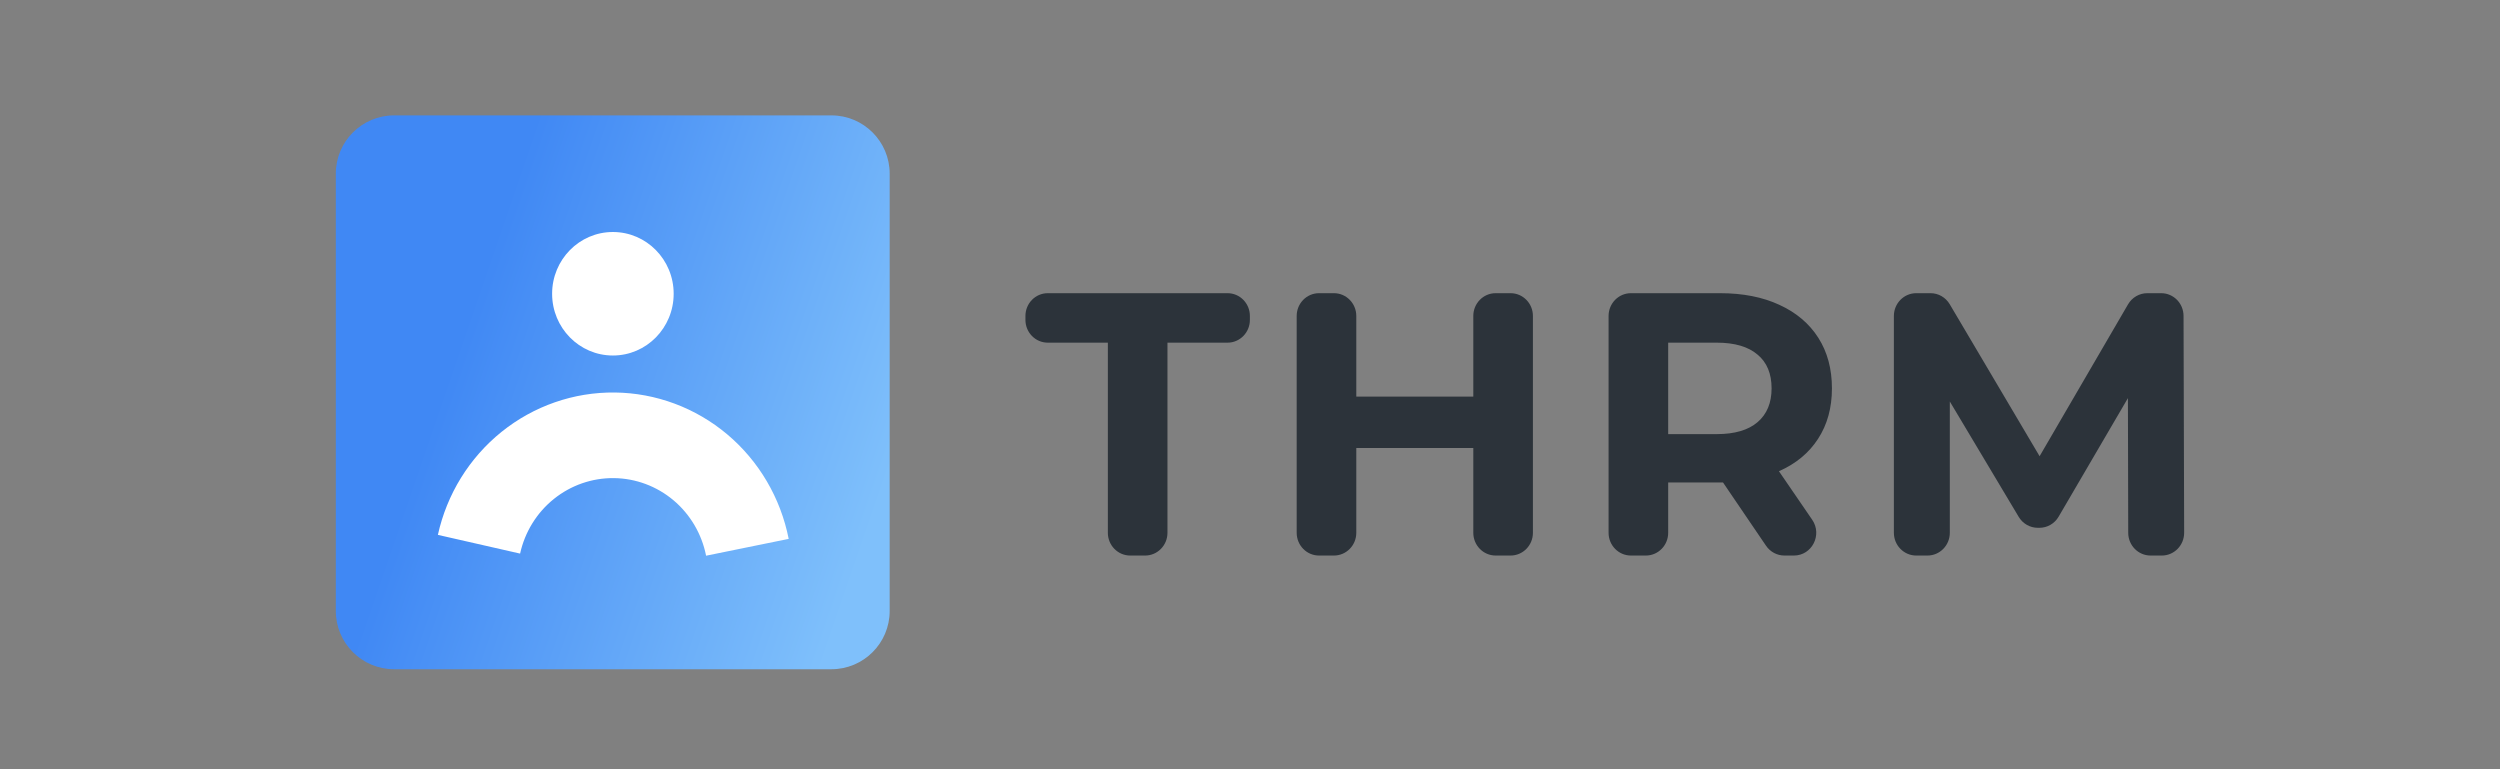 <svg width="156" height="48" viewBox="0 0 156 48" fill="none" xmlns="http://www.w3.org/2000/svg">
<rect x="0" y="0" width="156" height="48" fill="#808080" stroke="none"/>
<path d="M69.13 21.382H65.381C64.611 21.382 63.987 20.747 63.987 19.962V19.715C63.987 18.931 64.611 18.295 65.381 18.295H76.599C77.369 18.295 77.993 18.931 77.993 19.715V19.962C77.993 20.747 77.369 21.382 76.599 21.382H72.85V33.246C72.85 34.03 72.225 34.666 71.456 34.666H70.524C69.754 34.666 69.13 34.03 69.13 33.246V21.382Z" fill="#2C333A"/>
<path d="M94.26 18.295C95.03 18.295 95.654 18.931 95.654 19.715V33.246C95.654 34.03 95.03 34.666 94.26 34.666H93.328C92.558 34.666 91.934 34.03 91.934 33.246V27.954H84.633V33.246C84.633 34.03 84.008 34.666 83.239 34.666H82.307C81.537 34.666 80.913 34.03 80.913 33.246V19.715C80.913 18.931 81.537 18.295 82.307 18.295H83.239C84.008 18.295 84.633 18.931 84.633 19.715V24.75H91.934V19.715C91.934 18.931 92.558 18.295 93.328 18.295H94.26Z" fill="#2C333A"/>
<path d="M111.346 34.666C110.889 34.666 110.461 34.437 110.2 34.054L107.516 30.106H107.333H104.095V33.246C104.095 34.03 103.471 34.666 102.701 34.666H101.769C100.999 34.666 100.375 34.03 100.375 33.246V19.715C100.375 18.931 100.999 18.295 101.769 18.295H107.333C108.756 18.295 109.988 18.537 111.029 19.02C112.086 19.503 112.897 20.19 113.463 21.078C114.03 21.967 114.313 23.019 114.313 24.235C114.313 25.452 114.022 26.504 113.44 27.393C112.874 28.266 112.063 28.936 111.006 29.404L113.082 32.434C113.727 33.375 113.066 34.666 111.939 34.666H111.346ZM110.547 24.235C110.547 23.316 110.256 22.614 109.675 22.131C109.093 21.632 108.243 21.382 107.126 21.382H104.095V27.089H107.126C108.243 27.089 109.093 26.839 109.675 26.34C110.256 25.841 110.547 25.14 110.547 24.235Z" fill="#2C333A"/>
<path d="M134.196 34.666C133.427 34.666 132.803 34.032 132.801 33.249L132.782 24.843L128.457 32.242C128.206 32.672 127.751 32.935 127.259 32.935H127.159C126.673 32.935 126.221 32.677 125.968 32.253L121.669 25.054V33.246C121.669 34.03 121.044 34.666 120.274 34.666H119.572C118.803 34.666 118.178 34.03 118.178 33.246V19.715C118.178 18.931 118.803 18.295 119.572 18.295H120.467C120.956 18.295 121.409 18.556 121.662 18.983L127.271 28.468L132.79 18.991C133.041 18.56 133.497 18.295 133.989 18.295H134.859C135.627 18.295 136.251 18.928 136.253 19.711L136.291 33.242C136.293 34.028 135.668 34.666 134.897 34.666H134.196Z" fill="#2C333A"/>
<path d="M20.955 10.838C20.955 8.829 22.584 7.2 24.593 7.2H51.878C53.887 7.2 55.516 8.829 55.516 10.838V38.123C55.516 40.132 53.887 41.761 51.878 41.761H24.593C22.584 41.761 20.955 40.132 20.955 38.123V10.838Z" fill="url(#paint0_linear_13128_42490)"/>
<path d="M42.037 18.331C42.037 16.203 40.339 14.477 38.245 14.477C36.15 14.477 34.452 16.203 34.452 18.331C34.452 20.459 36.15 22.184 38.245 22.184C40.339 22.184 42.037 20.459 42.037 18.331Z" fill="white"/>
<path d="M49.214 33.626C48.71 31.071 47.357 28.77 45.383 27.107C43.409 25.445 40.932 24.522 38.369 24.492C35.805 24.463 33.309 25.33 31.298 26.947C29.288 28.564 27.885 30.833 27.324 33.376L32.454 34.544C32.751 33.196 33.495 31.992 34.561 31.135C35.627 30.278 36.95 29.819 38.309 29.834C39.669 29.849 40.982 30.339 42.029 31.22C43.075 32.102 43.792 33.322 44.06 34.676L49.214 33.626Z" fill="white"/>
<defs>
<linearGradient id="paint0_linear_13128_42490" x1="30.925" y1="14.76" x2="57.443" y2="23.879" gradientUnits="userSpaceOnUse">
<stop stop-color="#4088F4"/>
<stop offset="1" stop-color="#7FC0FB"/>
</linearGradient>
</defs>
</svg>
